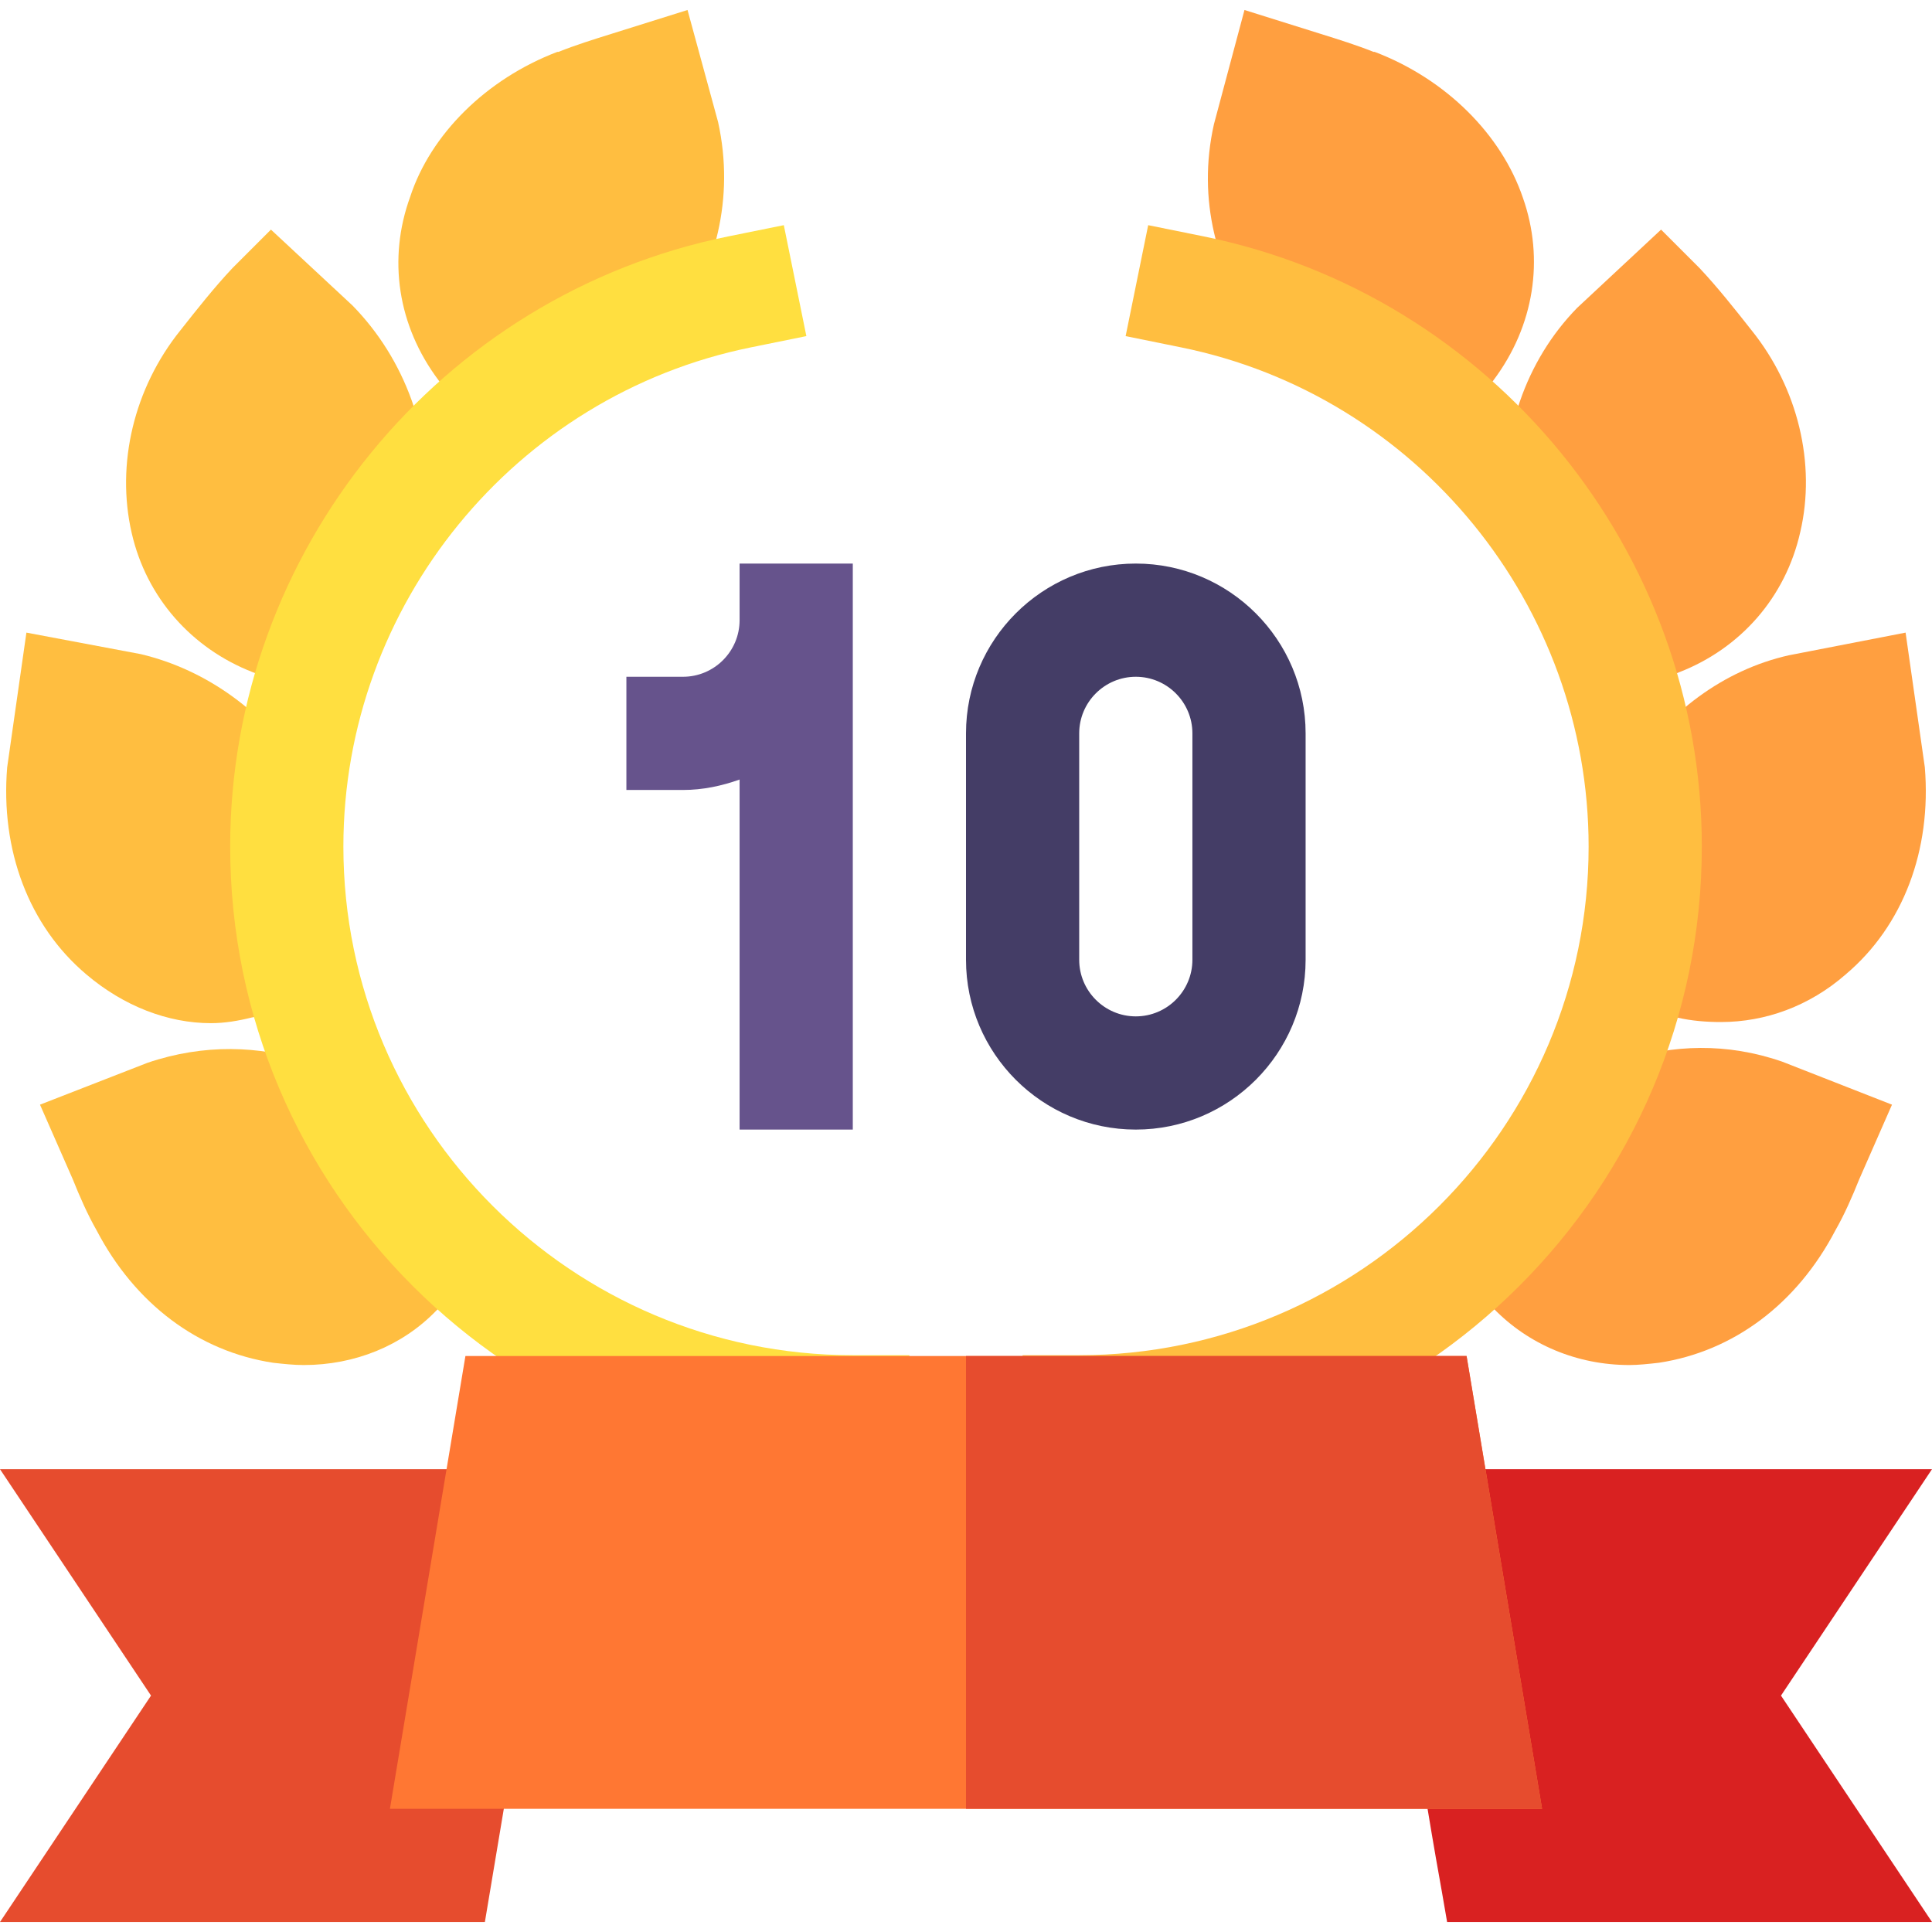 <svg id="Capa_1" enable-background="new 0 0 512 512" height="512" viewBox="0 0 512 512" width="512" xmlns="http://www.w3.org/2000/svg"><g><g id="_x32_5-anniversary_2_"><g><path d="m301 149.35c-24.814 0-45 20.186-45 45v60c0 24.814 20.186 45 45 45s45-20.186 45-45v-60c0-24.814-20.186-45-45-45zm15 105c0 8.276-6.738 15-15 15s-15-6.724-15-15v-60c0-8.276 6.738-15 15-15s15 6.724 15 15z" fill="#443d66"/><path d="m196 164.35c0 8.276-6.738 15-15 15h-15v30h15c5.284 0 10.283-1.082 15-2.763v92.763h30c0-13.688 0-153.081 0-150h-30z" fill="#66538c"/></g><g><path d="m403.598 52.449c-5.698-16.8-20.398-31.5-39.298-38.699h-.3c-4.501-1.8-9.298-3.3-14.099-4.799l-20.102-6.301-8.101 30.3c-4.497 20.099.901 38.699 11.104 53.399 18.896 7.5 35.698 18.301 50.098 31.8l12.898-17.399c10.803-14.401 13.502-32.1 7.8-48.301z" fill="#ff9f40"/></g><g><path d="m464.198 87.55c-4.497-5.7-8.998-11.4-13.799-16.5l-10.199-10.2-22.2 20.7c-13.802 14.099-20.402 33.9-18.9 54 11.997 14.7 21.599 31.8 27.598 49.801l18.303-7.202c16.201-6.299 28.198-19.799 32.098-37.2 4.201-17.999-.6-38.098-12.901-53.399z" fill="#ff9f40"/></g><g><path d="m505.001 167.65-30.901 6c-17.402 3.9-32.402 15.3-42.001 30.3 2.699 11.4 3.9 23.399 3.9 35.4 0 9.6-.901 19.2-2.703 28.2l11.104 2.1c3.896.899 7.8 1.199 11.697 1.199 11.704 0 23.401-4.2 33.003-12.599 15.3-12.9 22.8-33.001 20.999-54.901z" fill="#ff9f40"/></g><g><path d="m472.299 281.349c-14.7-5.099-29.099-4.499-41.997-.298-6.302 24.899-18.303 47.098-34.504 65.698 9.302 9.6 22.203 15 36.002 15 2.399 0 5.101-.298 7.8-.599 19.801-3.001 36.603-15.601 46.798-35.099 2.402-4.2 4.504-9.001 6.302-13.5l8.698-19.801z" fill="#ff9f40"/></g><g><path d="m190.302 32.349-8.101-29.7-20.101 6.301c-4.801 1.5-9.598 2.999-14.099 4.799h-.3c-18.9 7.2-33.6 21.899-38.998 38.401-6.002 16.5-3.303 34.199 7.5 48.6l12.898 17.399c14.399-13.499 31.201-24.3 50.098-31.8 10.202-14.7 15.6-33.6 11.103-54z" fill="#ffbe40"/></g><g><path d="m93.402 80.949-21.602-20.099-10.199 10.201c-4.801 5.099-9.302 10.8-13.799 16.5-12.301 15.3-17.102 35.4-12.902 53.699 3.9 17.1 15.897 30.601 32.098 36.899l18.303 7.202c6.299-18.301 15.601-35.402 27.898-50.402 1.202-19.799-5.698-39.598-19.797-54z" fill="#ffbe40"/></g><g><path d="m79.9 203.95c-9.598-15-24.899-26.4-42.601-30.601l-30.3-5.7-5.098 35.7c-1.802 21.899 5.698 42.001 20.999 54.901 9.902 8.399 21.599 12.9 33.003 12.9 3.596 0 7.2-.601 10.796-1.5l11.704-2.1c-1.501-9-2.402-18.6-2.402-28.2-.001-12.001 1.2-23.999 3.899-35.4z" fill="#ffbe40"/></g><g><path d="m81.698 281.349c-12.898-4.199-27.598-4.799-42.598.3l-28.499 11.1 8.699 19.801c1.798 4.499 3.9 9.3 6.302 13.5 10.195 19.5 26.997 32.099 46.798 35.1 2.699.3 5.402.599 8.101.599 13.499 0 26.1-5.099 35.101-14.399l.601-.601c-16.202-18.6-28.202-40.8-34.505-65.4z" fill="#ffbe40"/></g><g><path d="m271 389.145v-30h15c74.443-.029 135-60.498 135-134.795 0-63.955-45.41-119.59-107.988-132.29l-14.707-2.988 5.977-29.399 14.707 2.974c76.493 15.541 132.011 83.539 132.011 161.703 0 90.835-74.004 164.766-165 164.795z" fill="#ffbe40"/></g><g><path d="m241 389.145h-15c-90.996-.029-165-73.96-165-164.795 0-78.164 55.518-146.162 132.012-161.704l14.707-2.974 5.977 29.399-14.707 2.988c-62.579 12.701-107.989 68.336-107.989 132.291 0 74.297 60.557 134.766 135 134.795h15z" fill="#ffdf40"/></g><g><path d="m128.5 509.35h-128.5l40.02-60-40.02-60h148.568z" fill="#e64c2e"/></g><g><g><path d="m512 509.35h-128.5c-4.728-27.596.673 5.98-20.068-120h148.568l-40.02 60z" fill="#d92121"/></g></g></g><g><g><path d="m408.666 479.35h-305.332l20.01-120h265.312z" fill="#f73"/></g></g><path d="m256 479.35h152.666l-20.01-120h-132.656z" fill="#e64c2e"/></g></svg>